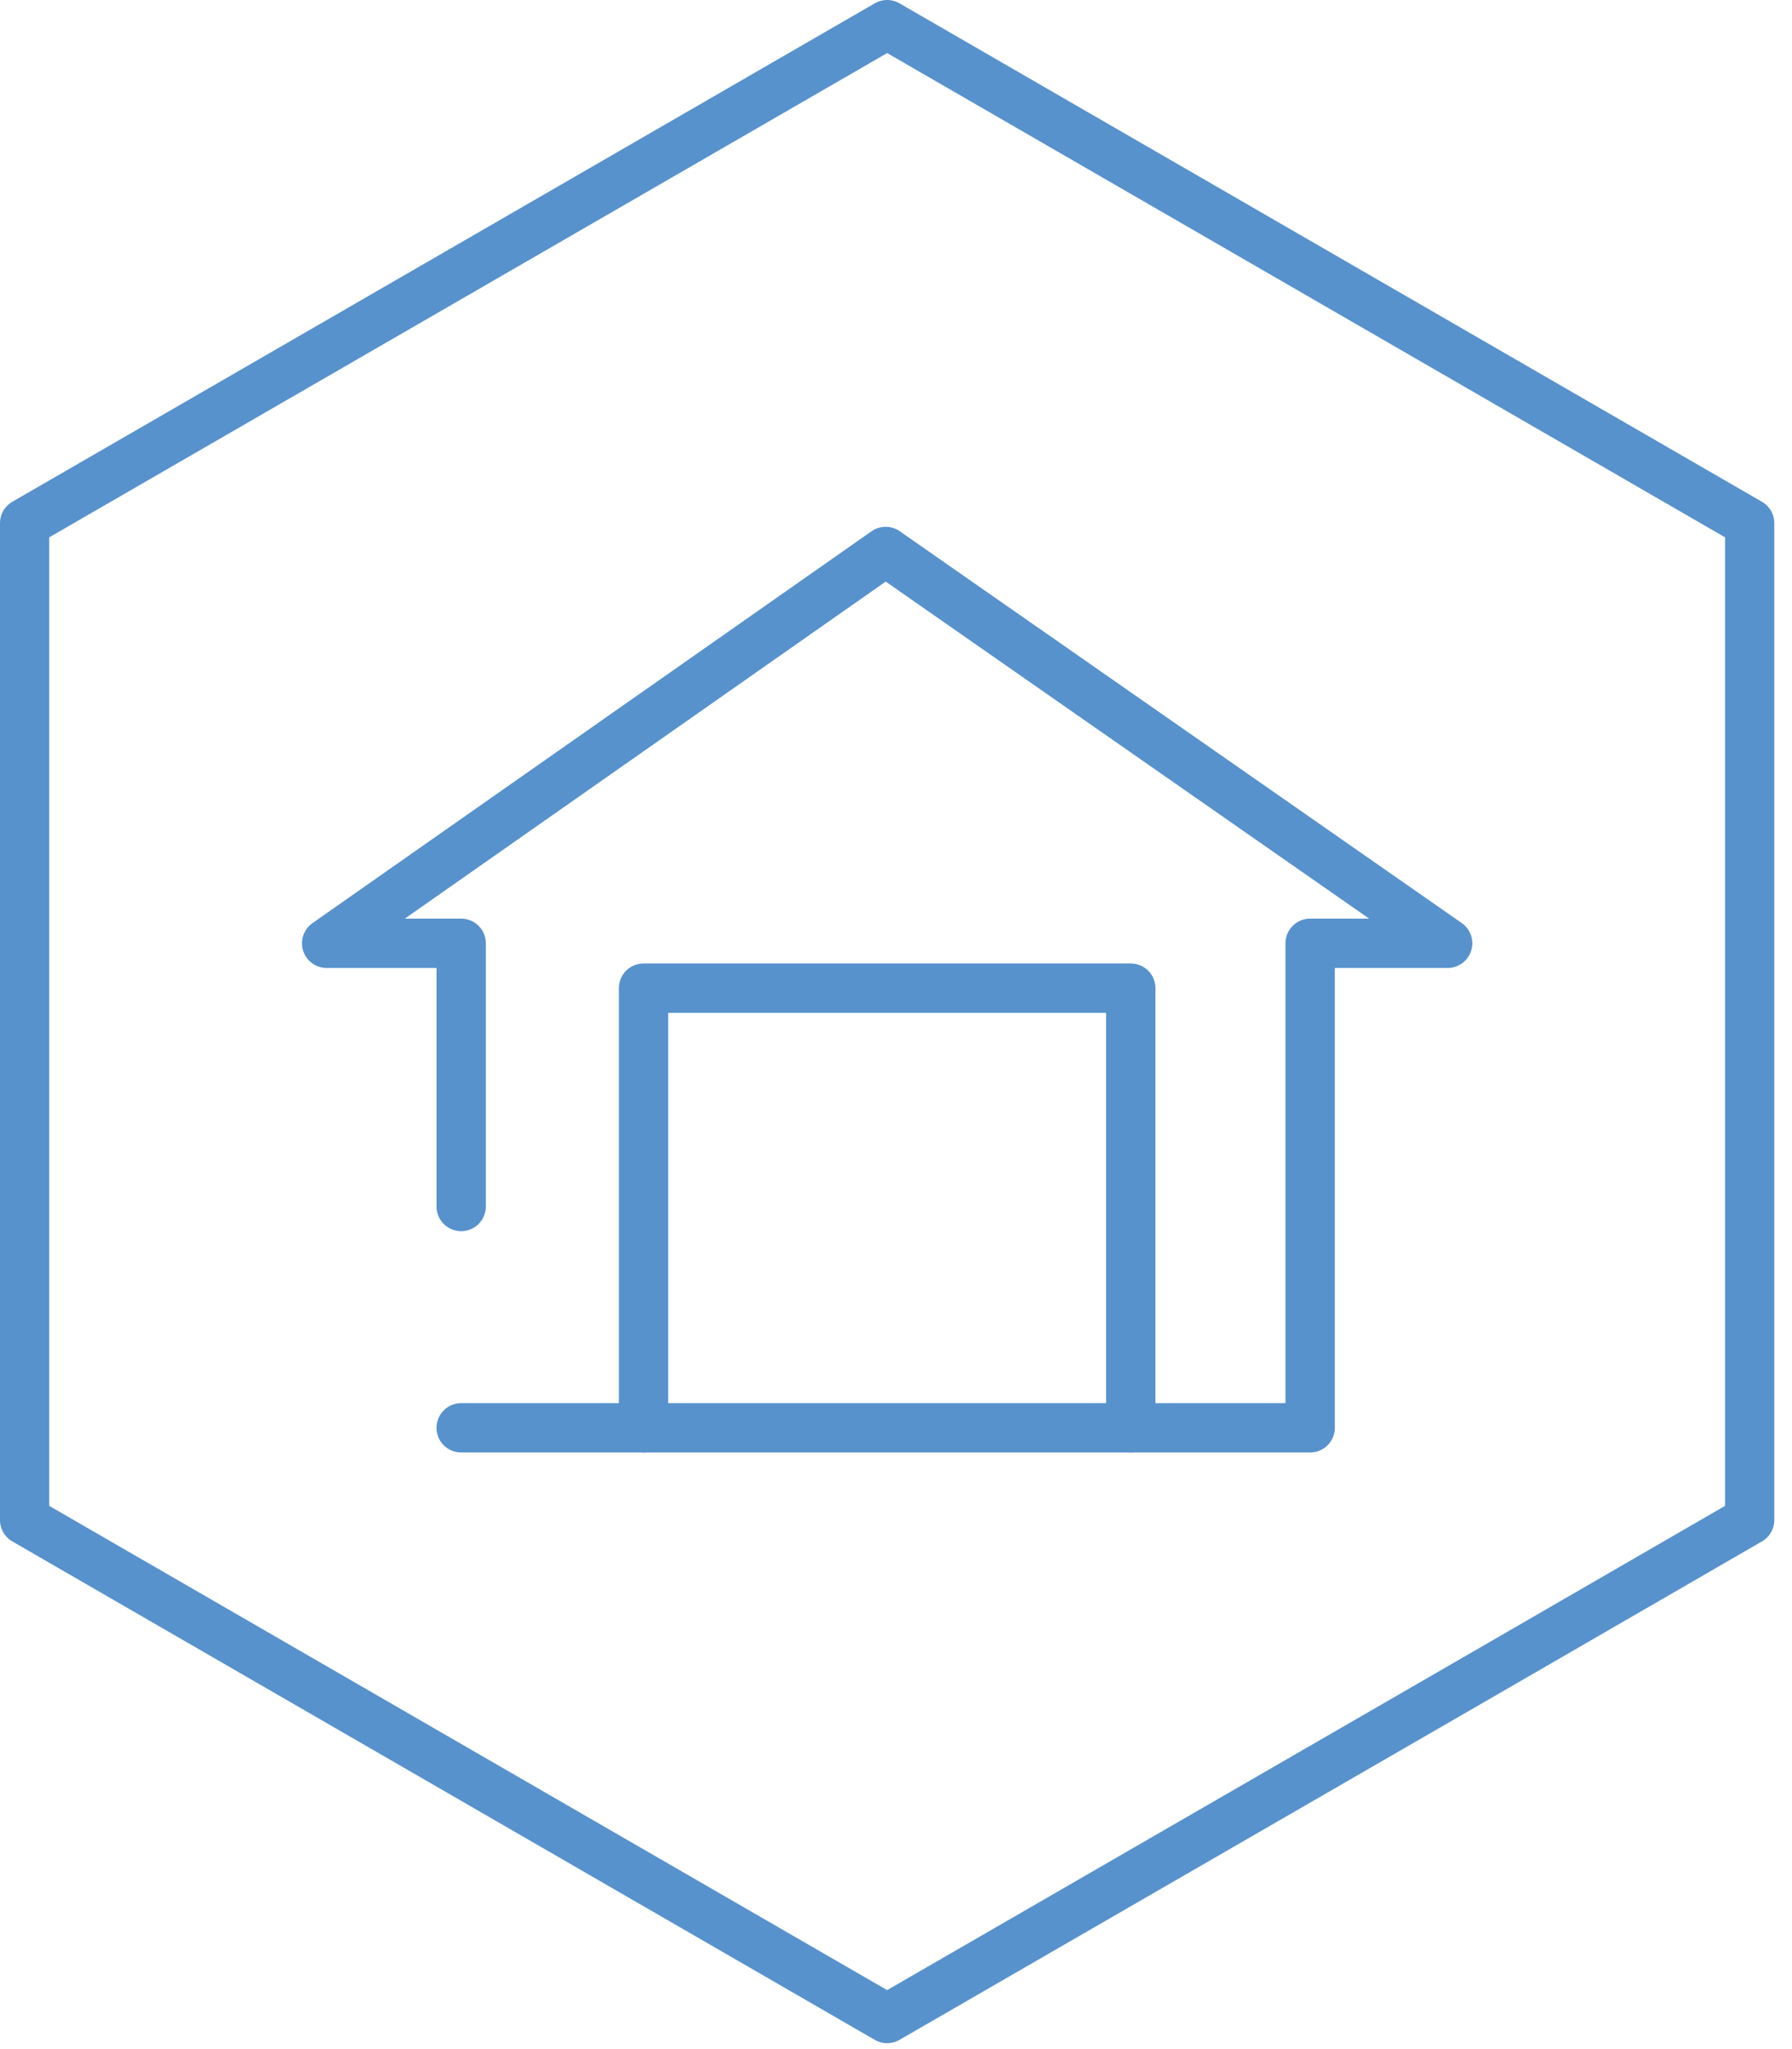 <?xml version="1.0" encoding="UTF-8" standalone="no"?>
<!DOCTYPE svg PUBLIC "-//W3C//DTD SVG 1.1//EN" "http://www.w3.org/Graphics/SVG/1.1/DTD/svg11.dtd">
<svg width="100%" height="100%" viewBox="0 0 91 104" version="1.1" xmlns="http://www.w3.org/2000/svg" xmlns:xlink="http://www.w3.org/1999/xlink" xml:space="preserve" xmlns:serif="http://www.serif.com/" style="fill-rule:evenodd;clip-rule:evenodd;stroke-linecap:round;stroke-linejoin:round;stroke-miterlimit:10;">
    <g transform="matrix(1,0,0,1,-0.95,-1.15)">
        <path d="M2.2,27.7L2.2,78.3L46,103.6L77,85.7L89.8,78.3L89.8,27.7L46,2.4L2.2,27.7Z" style="fill:none;fill-rule:nonzero;stroke:rgb(87,146,205);stroke-width:2.5px;"/>
        <g transform="matrix(1.518,0,0,1.518,-3.562,-29.91)">
            <path d="M18.4,60.8L18.4,52L13.9,52L32.6,38.9L51.4,52L46.8,52L46.8,68.2L18.4,68.2" style="fill:none;fill-rule:nonzero;stroke:rgb(87,146,205);stroke-width:1.65px;"/>
        </g>
        <g transform="matrix(1.518,0,0,1.518,-3.562,-29.91)">
            <path d="M24.5,68.2L24.5,53.5L40.8,53.5L40.8,68.2" style="fill:none;fill-rule:nonzero;stroke:rgb(87,146,205);stroke-width:1.65px;"/>
        </g>
    </g>
</svg>
